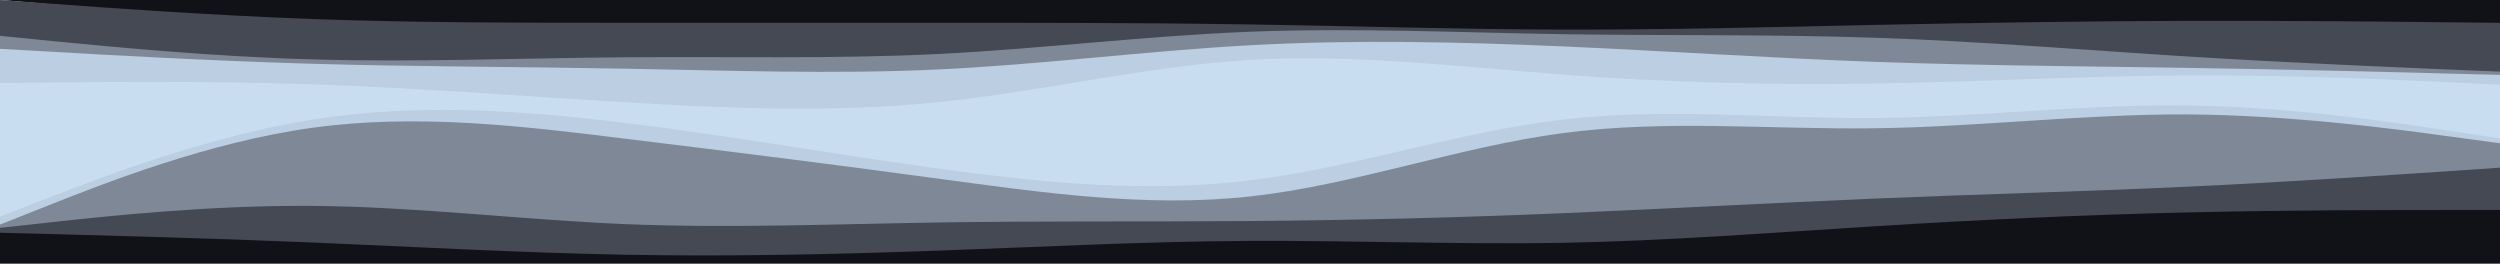 <svg id="visual" preserveAspectRatio="none" viewBox="0 0 1536 162" width="1536" height="162" xmlns="http://www.w3.org/2000/svg" xmlns:xlink="http://www.w3.org/1999/xlink" version="1.1"><path d="M0 0L32 2.7C64 5.3 128 10.7 192 13.3C256 16 320 16 384 16C448 16 512 16 576 16C640 16 704 16 768 17C832 18 896 20 960 20.2C1024 20.3 1088 18.7 1152 17.3C1216 16 1280 15 1344 14.8C1408 14.7 1472 15.3 1504 15.7L1536 16L1536 0L1504 0C1472 0 1408 0 1344 0C1280 0 1216 0 1152 0C1088 0 1024 0 960 0C896 0 832 0 768 0C704 0 640 0 576 0C512 0 448 0 384 0C320 0 256 0 192 0C128 0 64 0 32 0L0 0Z" fill="#111218"></path><path d="M0 24L32 27.2C64 30.3 128 36.7 192 38.5C256 40.3 320 37.7 384 37.2C448 36.7 512 38.3 576 35.2C640 32 704 24 768 21.5C832 19 896 22 960 23C1024 24 1088 23 1152 25.2C1216 27.3 1280 32.7 1344 36.7C1408 40.7 1472 43.3 1504 44.7L1536 46L1536 14L1504 13.7C1472 13.3 1408 12.7 1344 12.8C1280 13 1216 14 1152 15.3C1088 16.7 1024 18.3 960 18.2C896 18 832 16 768 15C704 14 640 14 576 14C512 14 448 14 384 14C320 14 256 14 192 11.7C128 9.3 64 4.7 32 2.3L0 0Z" fill="#454953"></path><path d="M0 32L32 33.8C64 35.7 128 39.3 192 41.2C256 43 320 43 384 44.2C448 45.3 512 47.7 576 44.7C640 41.7 704 33.3 768 29.8C832 26.3 896 27.7 960 30.5C1024 33.3 1088 37.7 1152 40C1216 42.3 1280 42.7 1344 43.7C1408 44.7 1472 46.3 1504 47.2L1536 48L1536 44L1504 42.7C1472 41.3 1408 38.7 1344 34.7C1280 30.7 1216 25.3 1152 23.2C1088 21 1024 22 960 21C896 20 832 17 768 19.5C704 22 640 30 576 33.2C512 36.3 448 34.7 384 35.2C320 35.7 256 38.3 192 36.5C128 34.7 64 28.3 32 25.2L0 22Z" fill="#7f8897"></path><path d="M0 53L32 52.7C64 52.3 128 51.7 192 53.8C256 56 320 61 384 64.8C448 68.7 512 71.3 576 64.8C640 58.3 704 42.7 768 38.8C832 35 896 43 960 47.8C1024 52.7 1088 54.3 1152 53.3C1216 52.3 1280 48.7 1344 48.3C1408 48 1472 51 1504 52.5L1536 54L1536 46L1504 45.2C1472 44.3 1408 42.7 1344 41.7C1280 40.7 1216 40.3 1152 38C1088 35.7 1024 31.3 960 28.5C896 25.7 832 24.3 768 27.8C704 31.3 640 39.7 576 42.7C512 45.7 448 43.3 384 42.2C320 41 256 41 192 39.2C128 37.3 64 33.7 32 31.8L0 30Z" fill="#bccee1"></path><path d="M0 135L32 122.7C64 110.3 128 85.7 192 75.5C256 65.3 320 69.7 384 77.5C448 85.3 512 96.7 576 105.5C640 114.3 704 120.7 768 112.8C832 105 896 83 960 75.5C1024 68 1088 75 1152 74.5C1216 74 1280 66 1344 66.8C1408 67.7 1472 77.3 1504 82.2L1536 87L1536 52L1504 50.5C1472 49 1408 46 1344 46.3C1280 46.7 1216 50.3 1152 51.3C1088 52.3 1024 50.7 960 45.8C896 41 832 33 768 36.8C704 40.7 640 56.3 576 62.8C512 69.3 448 66.7 384 62.8C320 59 256 54 192 51.8C128 49.7 64 50.3 32 50.7L0 51Z" fill="#c9ddf0"></path><path d="M0 140L32 127.3C64 114.7 128 89.3 192 80.5C256 71.7 320 79.3 384 87.2C448 95 512 103 576 111.7C640 120.3 704 129.7 768 122.7C832 115.7 896 92.3 960 83.8C1024 75.3 1088 81.7 1152 80.8C1216 80 1280 72 1344 72.3C1408 72.7 1472 81.3 1504 85.7L1536 90L1536 85L1504 80.2C1472 75.3 1408 65.7 1344 64.8C1280 64 1216 72 1152 72.5C1088 73 1024 66 960 73.5C896 81 832 103 768 110.8C704 118.7 640 112.3 576 103.5C512 94.7 448 83.3 384 75.5C320 67.7 256 63.3 192 73.5C128 83.7 64 108.3 32 120.7L0 133Z" fill="#bccee1"></path><path d="M0 142L32 138.5C64 135 128 128 192 128.5C256 129 320 137 384 139.7C448 142.3 512 139.7 576 138.7C640 137.7 704 138.3 768 137.8C832 137.3 896 135.7 960 133C1024 130.3 1088 126.7 1152 124C1216 121.3 1280 119.7 1344 116.7C1408 113.7 1472 109.3 1504 107.2L1536 105L1536 88L1504 83.7C1472 79.3 1408 70.7 1344 70.3C1280 70 1216 78 1152 78.8C1088 79.7 1024 73.3 960 81.8C896 90.3 832 113.7 768 120.7C704 127.7 640 118.3 576 109.7C512 101 448 93 384 85.2C320 77.3 256 69.7 192 78.5C128 87.3 64 112.7 32 125.3L0 138Z" fill="#7f8897"></path><path d="M0 145L32 145.8C64 146.7 128 148.3 192 151C256 153.7 320 157.3 384 158.5C448 159.7 512 158.3 576 156C640 153.7 704 150.3 768 150C832 149.7 896 152.3 960 151.2C1024 150 1088 145 1152 141C1216 137 1280 134 1344 132.5C1408 131 1472 131 1504 131L1536 131L1536 103L1504 105.2C1472 107.3 1408 111.7 1344 114.7C1280 117.7 1216 119.3 1152 122C1088 124.7 1024 128.3 960 131C896 133.7 832 135.3 768 135.8C704 136.3 640 135.7 576 136.7C512 137.7 448 140.3 384 137.7C320 135 256 127 192 126.5C128 126 64 133 32 136.5L0 140Z" fill="#454953"></path><path d="M0 163L32 163C64 163 128 163 192 163C256 163 320 163 384 163C448 163 512 163 576 163C640 163 704 163 768 163C832 163 896 163 960 163C1024 163 1088 163 1152 163C1216 163 1280 163 1344 163C1408 163 1472 163 1504 163L1536 163L1536 129L1504 129C1472 129 1408 129 1344 130.5C1280 132 1216 135 1152 139C1088 143 1024 148 960 149.2C896 150.3 832 147.7 768 148C704 148.3 640 151.7 576 154C512 156.3 448 157.7 384 156.5C320 155.3 256 151.7 192 149C128 146.3 64 144.7 32 143.8L0 143Z" fill="#111218"></path></svg>
